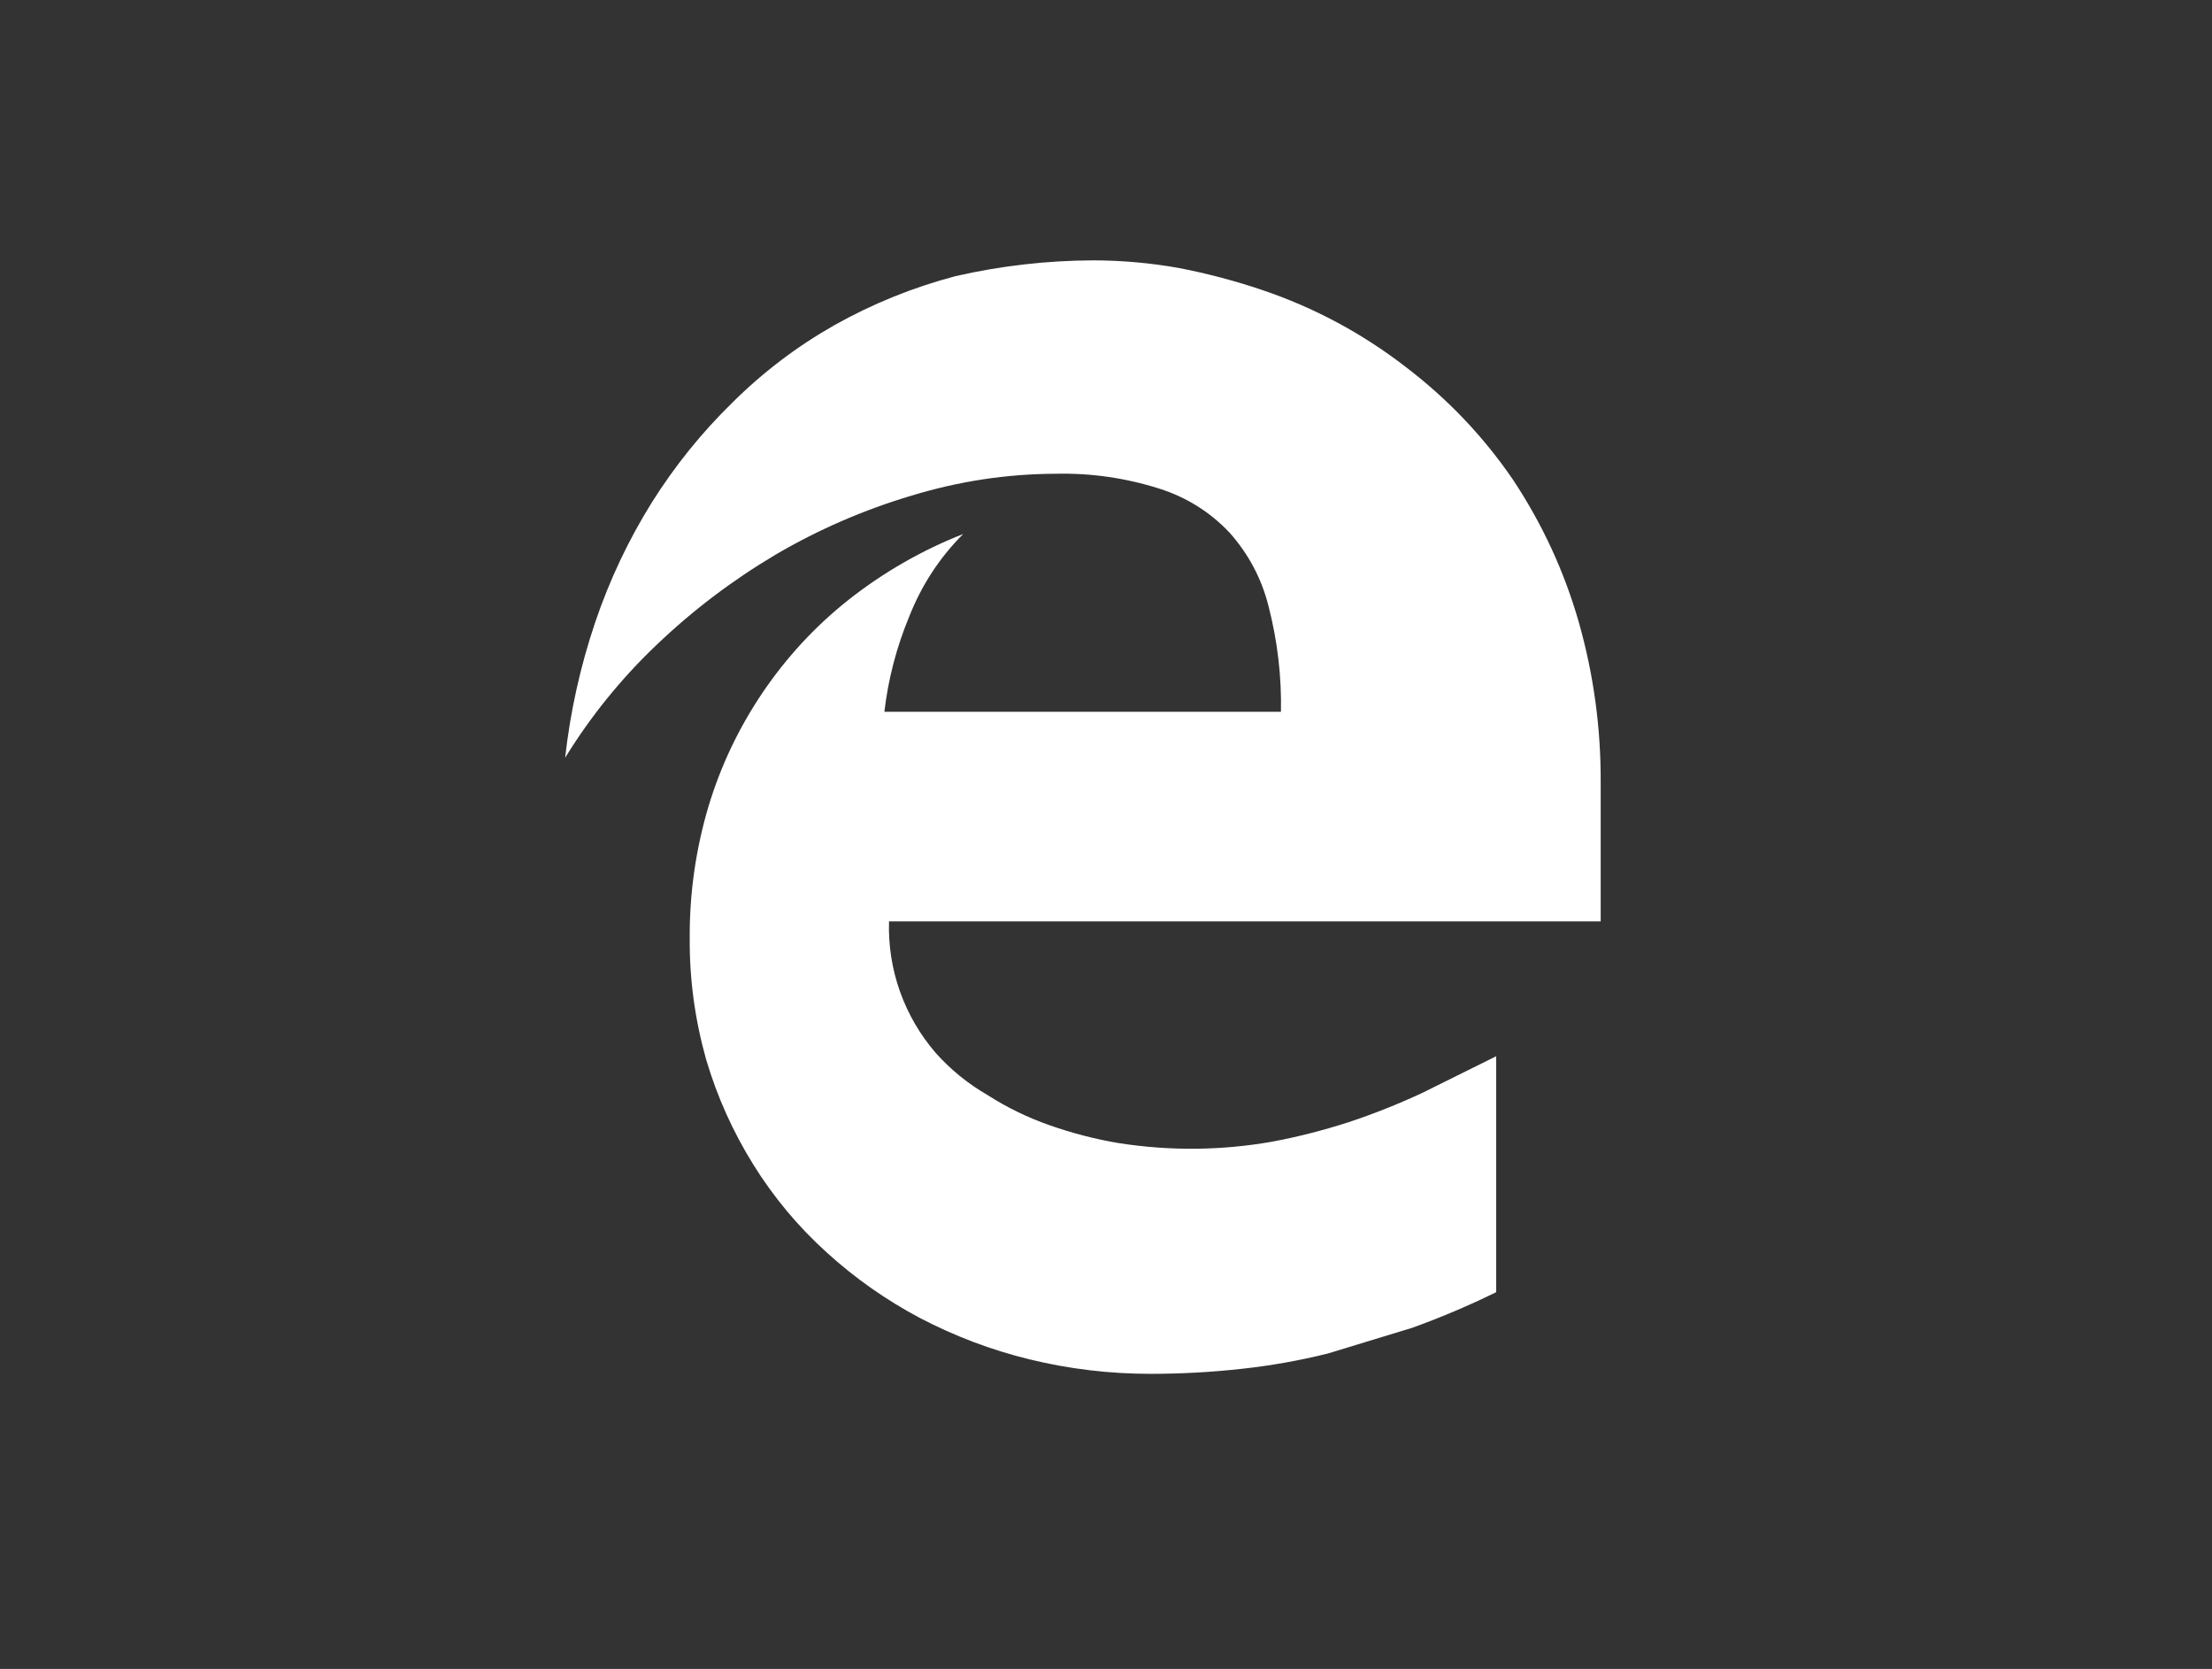 <svg xmlns="http://www.w3.org/2000/svg" xmlns:xlink="http://www.w3.org/1999/xlink" width="114" zoomAndPan="magnify" viewBox="0 0 85.5 64.5" height="86" preserveAspectRatio="xMidYMid meet" version="1.0"><rect x="0" y="0" width="85.5" height="64.5" fill="#333333" stroke="none"/><path fill="#ffffff" d="M 34.363 35.609 C 34.336 36.539 34.477 37.441 34.785 38.316 C 35.098 39.191 35.559 39.984 36.164 40.688 C 36.746 41.34 37.414 41.883 38.172 42.32 C 38.926 42.805 39.727 43.191 40.574 43.488 C 41.441 43.793 42.328 44.023 43.234 44.176 C 45.211 44.484 47.184 44.469 49.156 44.125 C 50.16 43.938 51.148 43.684 52.121 43.371 C 53.086 43.051 54.031 42.676 54.957 42.246 L 57.832 40.82 L 57.832 49.938 C 56.773 50.457 55.691 50.918 54.582 51.316 L 51.324 52.309 C 50.223 52.582 49.109 52.781 47.98 52.902 C 46.812 53.031 45.645 53.094 44.469 53.094 C 42.887 53.094 41.332 52.91 39.797 52.535 C 38.32 52.176 36.91 51.641 35.562 50.938 C 34.25 50.242 33.047 49.398 31.949 48.398 C 30.848 47.402 29.906 46.273 29.121 45.012 C 28.328 43.738 27.719 42.383 27.293 40.941 C 26.863 39.41 26.648 37.852 26.66 36.262 C 26.648 34.531 26.891 32.84 27.379 31.184 C 27.855 29.602 28.555 28.129 29.48 26.762 C 30.406 25.398 31.512 24.199 32.805 23.176 C 34.156 22.113 35.633 21.266 37.23 20.637 C 36.316 21.551 35.625 22.613 35.148 23.816 C 34.656 25.004 34.332 26.234 34.184 27.508 L 49.512 27.508 C 49.539 26.137 49.379 24.785 49.039 23.453 C 48.77 22.367 48.262 21.41 47.516 20.574 C 46.758 19.777 45.855 19.215 44.809 18.883 C 43.5 18.469 42.164 18.277 40.793 18.309 C 38.902 18.316 37.051 18.602 35.242 19.152 C 33.391 19.703 31.633 20.465 29.969 21.441 C 28.305 22.43 26.773 23.59 25.375 24.926 C 24.008 26.227 22.832 27.68 21.844 29.285 C 22.043 27.5 22.43 25.758 23.004 24.055 C 23.555 22.426 24.285 20.879 25.195 19.418 C 26.082 18.008 27.121 16.719 28.309 15.559 C 29.488 14.387 30.801 13.391 32.246 12.57 C 33.727 11.738 35.293 11.105 36.934 10.672 C 38.695 10.27 40.48 10.066 42.285 10.062 C 43.391 10.066 44.488 10.164 45.578 10.359 C 46.664 10.57 47.734 10.852 48.785 11.207 C 50.797 11.887 52.648 12.879 54.328 14.176 C 55.949 15.41 57.336 16.863 58.484 18.543 C 59.613 20.246 60.461 22.078 61.023 24.039 C 61.602 26.074 61.883 28.152 61.871 30.266 L 61.871 35.609 Z M 34.363 35.609 " fill-opacity="1" fill-rule="nonzero"/></svg>